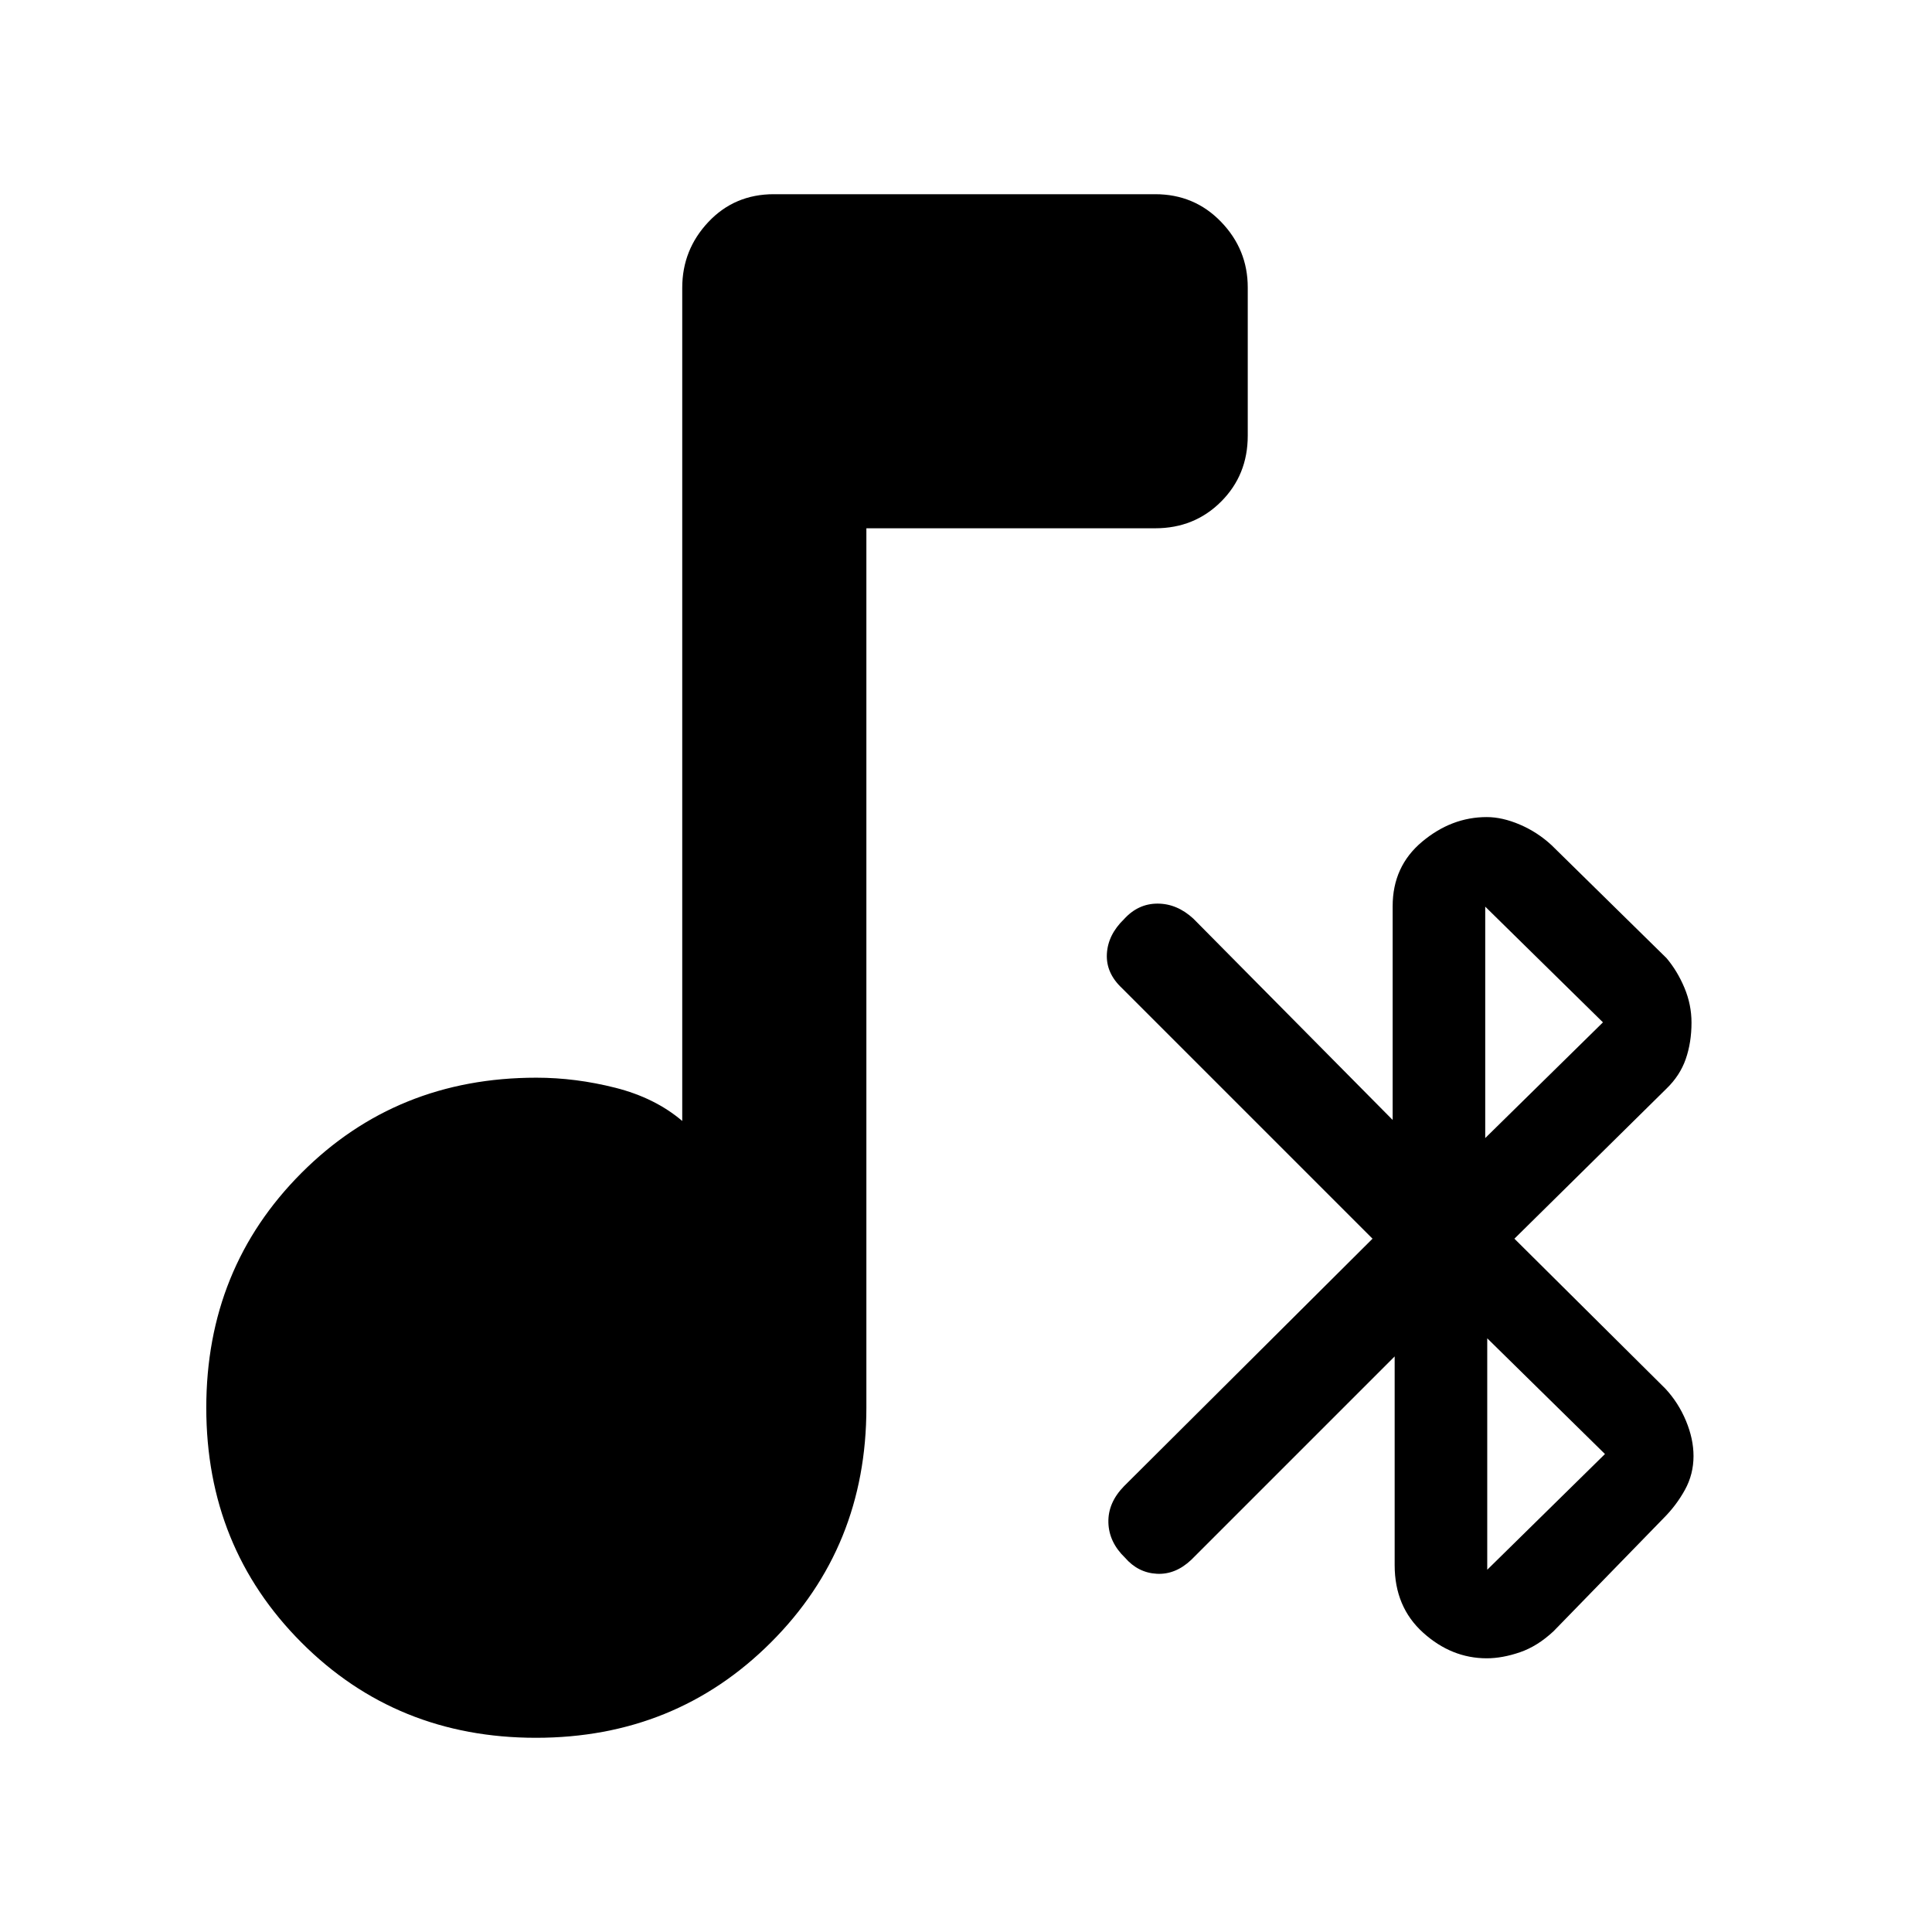 <svg xmlns="http://www.w3.org/2000/svg" height="48" viewBox="0 -960 960 960" width="48"><path d="M266.31-96.5q-69.31 0-116.56-47.38T102.5-260.5q0-69.24 47.25-116.62Q197-424.5 266.5-424.5q19.5 0 39.25 5T339-403v-414q0-18.92 13-32.71t32.5-13.79H574q19.5 0 32.75 13.74T620-817.17v73.67q0 19.5-13.25 32.75T574-697.5H430.5v437q0 69.24-47.44 116.62Q335.63-96.5 266.31-96.5ZM682-344.5 557.5-469q-8-7.5-7.5-17t8.5-17.25q7-7.75 16.69-7.75 9.68 0 17.81 7.5l99 100v-106.21q0-19.79 14.63-32.04Q721.25-554 738.75-554q7.75 0 16.5 3.75T771-540l57.08 56.08q5.42 6.42 8.92 14.78 3.5 8.37 3.5 17.25 0 9.89-2.87 18.14-2.88 8.25-9.63 14.75l-75.5 74.5 75 74.5q6.5 7 10.25 16t3.75 17.5q0 9.02-4.25 16.76-4.25 7.74-10.66 14.15L772-149.5q-8 7.5-16.75 10.5t-16.5 3q-17.5 0-31.62-12.75Q693-161.5 693-182.29V-286L592-185q-7.89 7.5-17.19 7-9.31-.5-15.81-8-8-7.71-8.25-17.5t7.75-18l123.5-123ZM739-180l58.5-57.5L739-295v115Zm-1-214.5 58.5-57.5-58.5-57.5v115Z"/></svg>